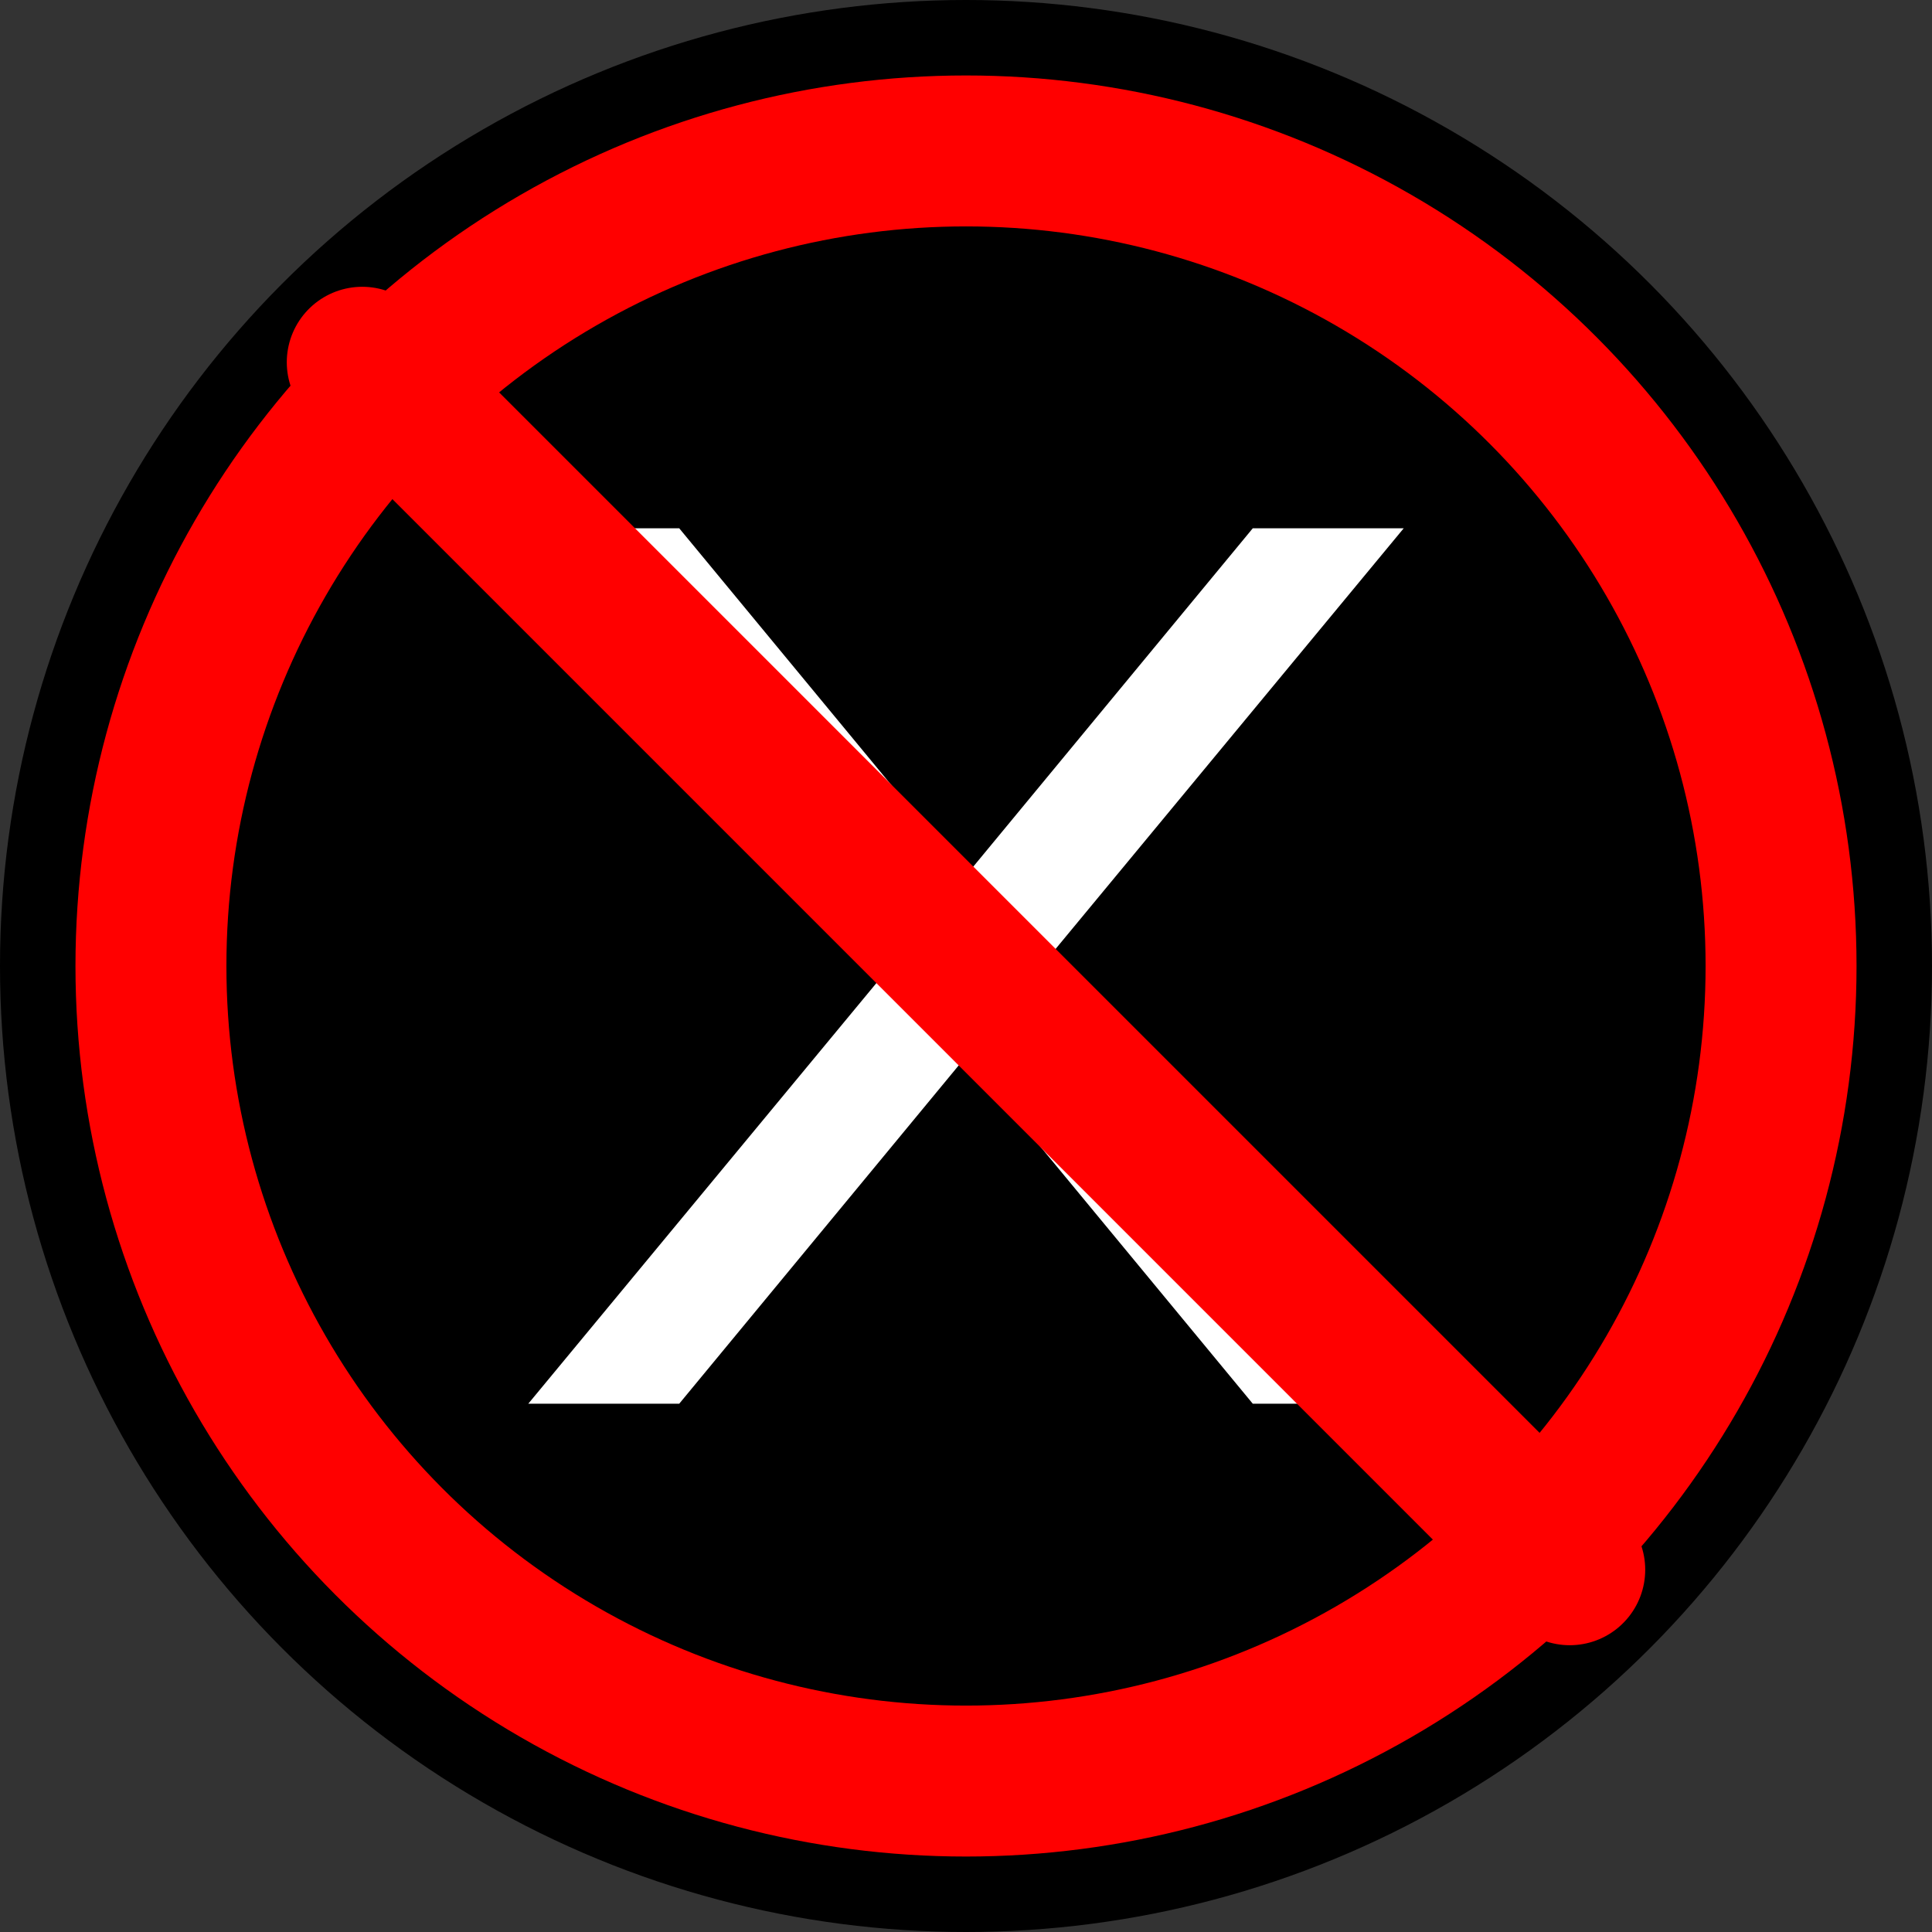 <svg xmlns="http://www.w3.org/2000/svg" viewBox="0 0 128 128" width="128" height="128">
  <rect x="0" y="0" width="128" height="128" fill="#333333" stroke="none"/>
  <!-- Background circle -->
  <circle cx="64" cy="64" r="64" fill="#000000"/>

  <!-- X logo (simplified) -->
  <path d="M 45 35 L 64 58 L 83 35 L 93 35 L 69 64 L 93 93 L 83 93 L 64 70 L 45 93 L 35 93 L 59 64 L 35 35 Z" fill="white"/>

  <!-- Red prohibition circle -->
  <circle cx="64" cy="64" r="54" fill="none" stroke="#FF0000" stroke-width="10"/>

  <!-- Red diagonal line -->
  <line x1="24" y1="24" x2="104" y2="104" stroke="#FF0000" stroke-width="10" stroke-linecap="round"/>
</svg>
